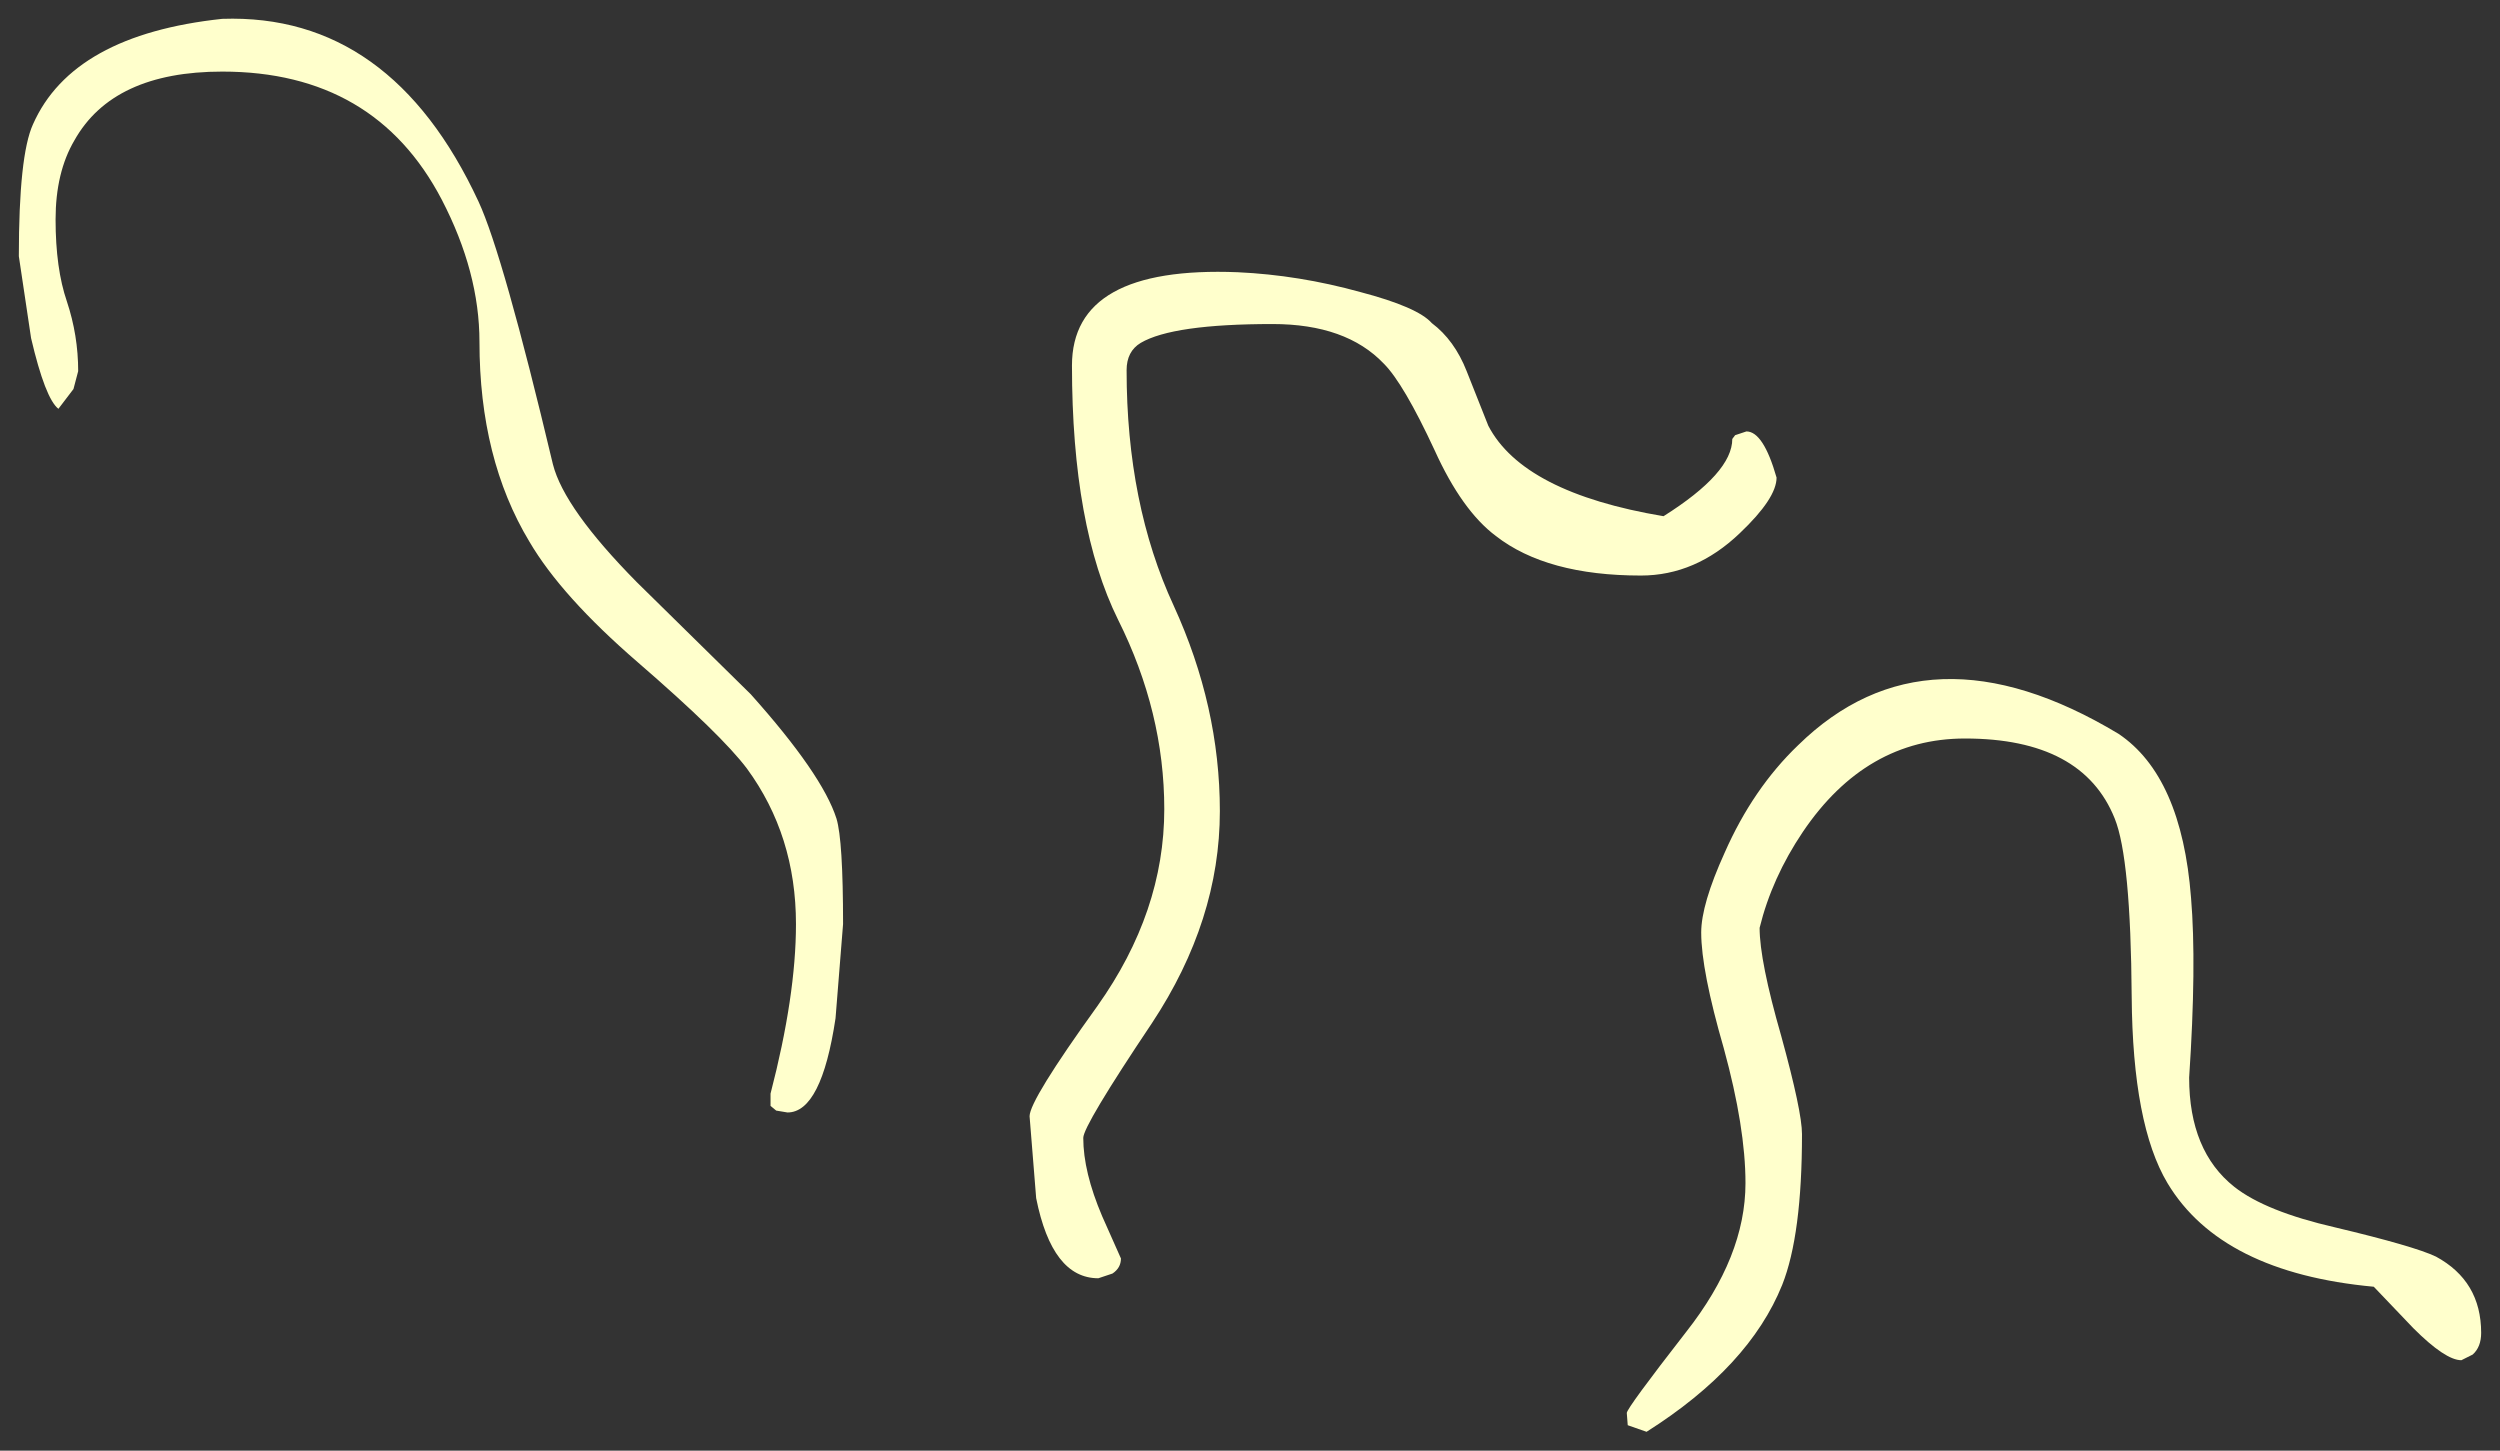 <?xml version="1.0" encoding="UTF-8" standalone="no"?>
<svg xmlns:xlink="http://www.w3.org/1999/xlink" height="77px" width="132.7px" xmlns="http://www.w3.org/2000/svg">
  <rect width="100%" height="100%" fill="#333333" stroke="none"/>
  <g transform="matrix(1.0, 0.0, 0.0, 1.0, 60.25, -37.6)">
    <path d="M26.85 68.15 Q21.85 68.15 19.15 66.05 17.35 64.7 15.9 61.5 14.25 57.95 13.2 56.9 11.2 54.8 7.3 54.8 2.0 54.8 0.3 55.8 -0.45 56.25 -0.45 57.25 -0.45 64.35 2.05 69.75 4.5 75.1 4.5 80.65 4.5 86.45 0.9 91.9 -2.75 97.35 -2.75 98.0 -2.75 99.8 -1.75 102.15 L-0.75 104.4 Q-0.75 104.9 -1.2 105.2 L-1.95 105.45 Q-4.4 105.45 -5.25 101.2 L-5.6 96.85 Q-5.6 96.0 -2.0 91.0 1.55 86.0 1.55 80.55 1.55 75.4 -0.9 70.5 -3.35 65.55 -3.35 57.0 -3.35 51.7 5.45 52.05 8.7 52.2 11.95 53.1 15.0 53.9 15.75 54.75 16.95 55.65 17.6 57.3 L18.75 60.2 Q20.6 63.75 28.05 65.0 31.7 62.7 31.7 60.9 L31.85 60.7 32.45 60.5 Q33.35 60.5 34.05 62.95 34.05 64.05 32.1 65.9 29.75 68.15 26.85 68.15 M35.2 77.15 Q42.05 70.45 52.2 76.55 55.55 78.8 56.05 85.25 56.35 88.8 55.95 94.8 55.95 98.7 58.35 100.6 60.0 101.9 63.7 102.75 67.9 103.75 69.05 104.3 71.45 105.6 71.45 108.35 71.45 109.1 71.0 109.5 L70.4 109.8 Q69.55 109.8 67.85 108.1 L65.75 105.9 Q57.65 105.15 54.8 100.4 52.95 97.3 52.9 90.5 52.85 83.15 52.0 81.05 50.3 76.8 44.05 76.8 38.8 76.8 35.45 81.75 33.8 84.2 33.15 86.85 33.15 88.6 34.3 92.6 35.4 96.6 35.4 97.8 35.4 103.15 34.35 105.8 32.6 110.15 27.15 113.6 L26.15 113.25 26.1 112.6 Q26.1 112.35 29.25 108.3 32.4 104.3 32.4 100.4 32.4 97.45 31.25 93.25 30.05 89.1 30.05 87.1 30.05 85.6 31.3 82.85 32.8 79.45 35.2 77.15 M-56.3 45.05 Q-57.3 46.75 -57.3 49.25 -57.3 51.85 -56.7 53.6 -56.1 55.4 -56.1 57.3 L-56.35 58.25 -57.15 59.3 Q-57.85 58.75 -58.6 55.55 L-59.25 51.2 Q-59.25 45.85 -58.5 44.2 -56.4 39.45 -48.45 38.6 -39.5 38.3 -34.85 48.3 -33.55 51.1 -30.9 62.25 -30.3 64.6 -26.45 68.5 L-20.4 74.45 Q-16.6 78.7 -15.85 81.05 -15.5 82.2 -15.5 86.65 L-15.9 91.65 Q-16.65 96.65 -18.45 96.65 L-19.05 96.55 -19.35 96.3 -19.35 95.65 Q-18.0 90.45 -18.0 86.65 -18.0 81.95 -20.6 78.4 -21.95 76.6 -26.4 72.75 -30.45 69.25 -32.15 66.35 -34.8 61.95 -34.8 55.75 -34.8 52.05 -36.8 48.2 -40.35 41.4 -48.45 41.4 -54.25 41.4 -56.3 45.05" fill="#ffffcc" fill-rule="evenodd" stroke="none"/>
  </g>
</svg>